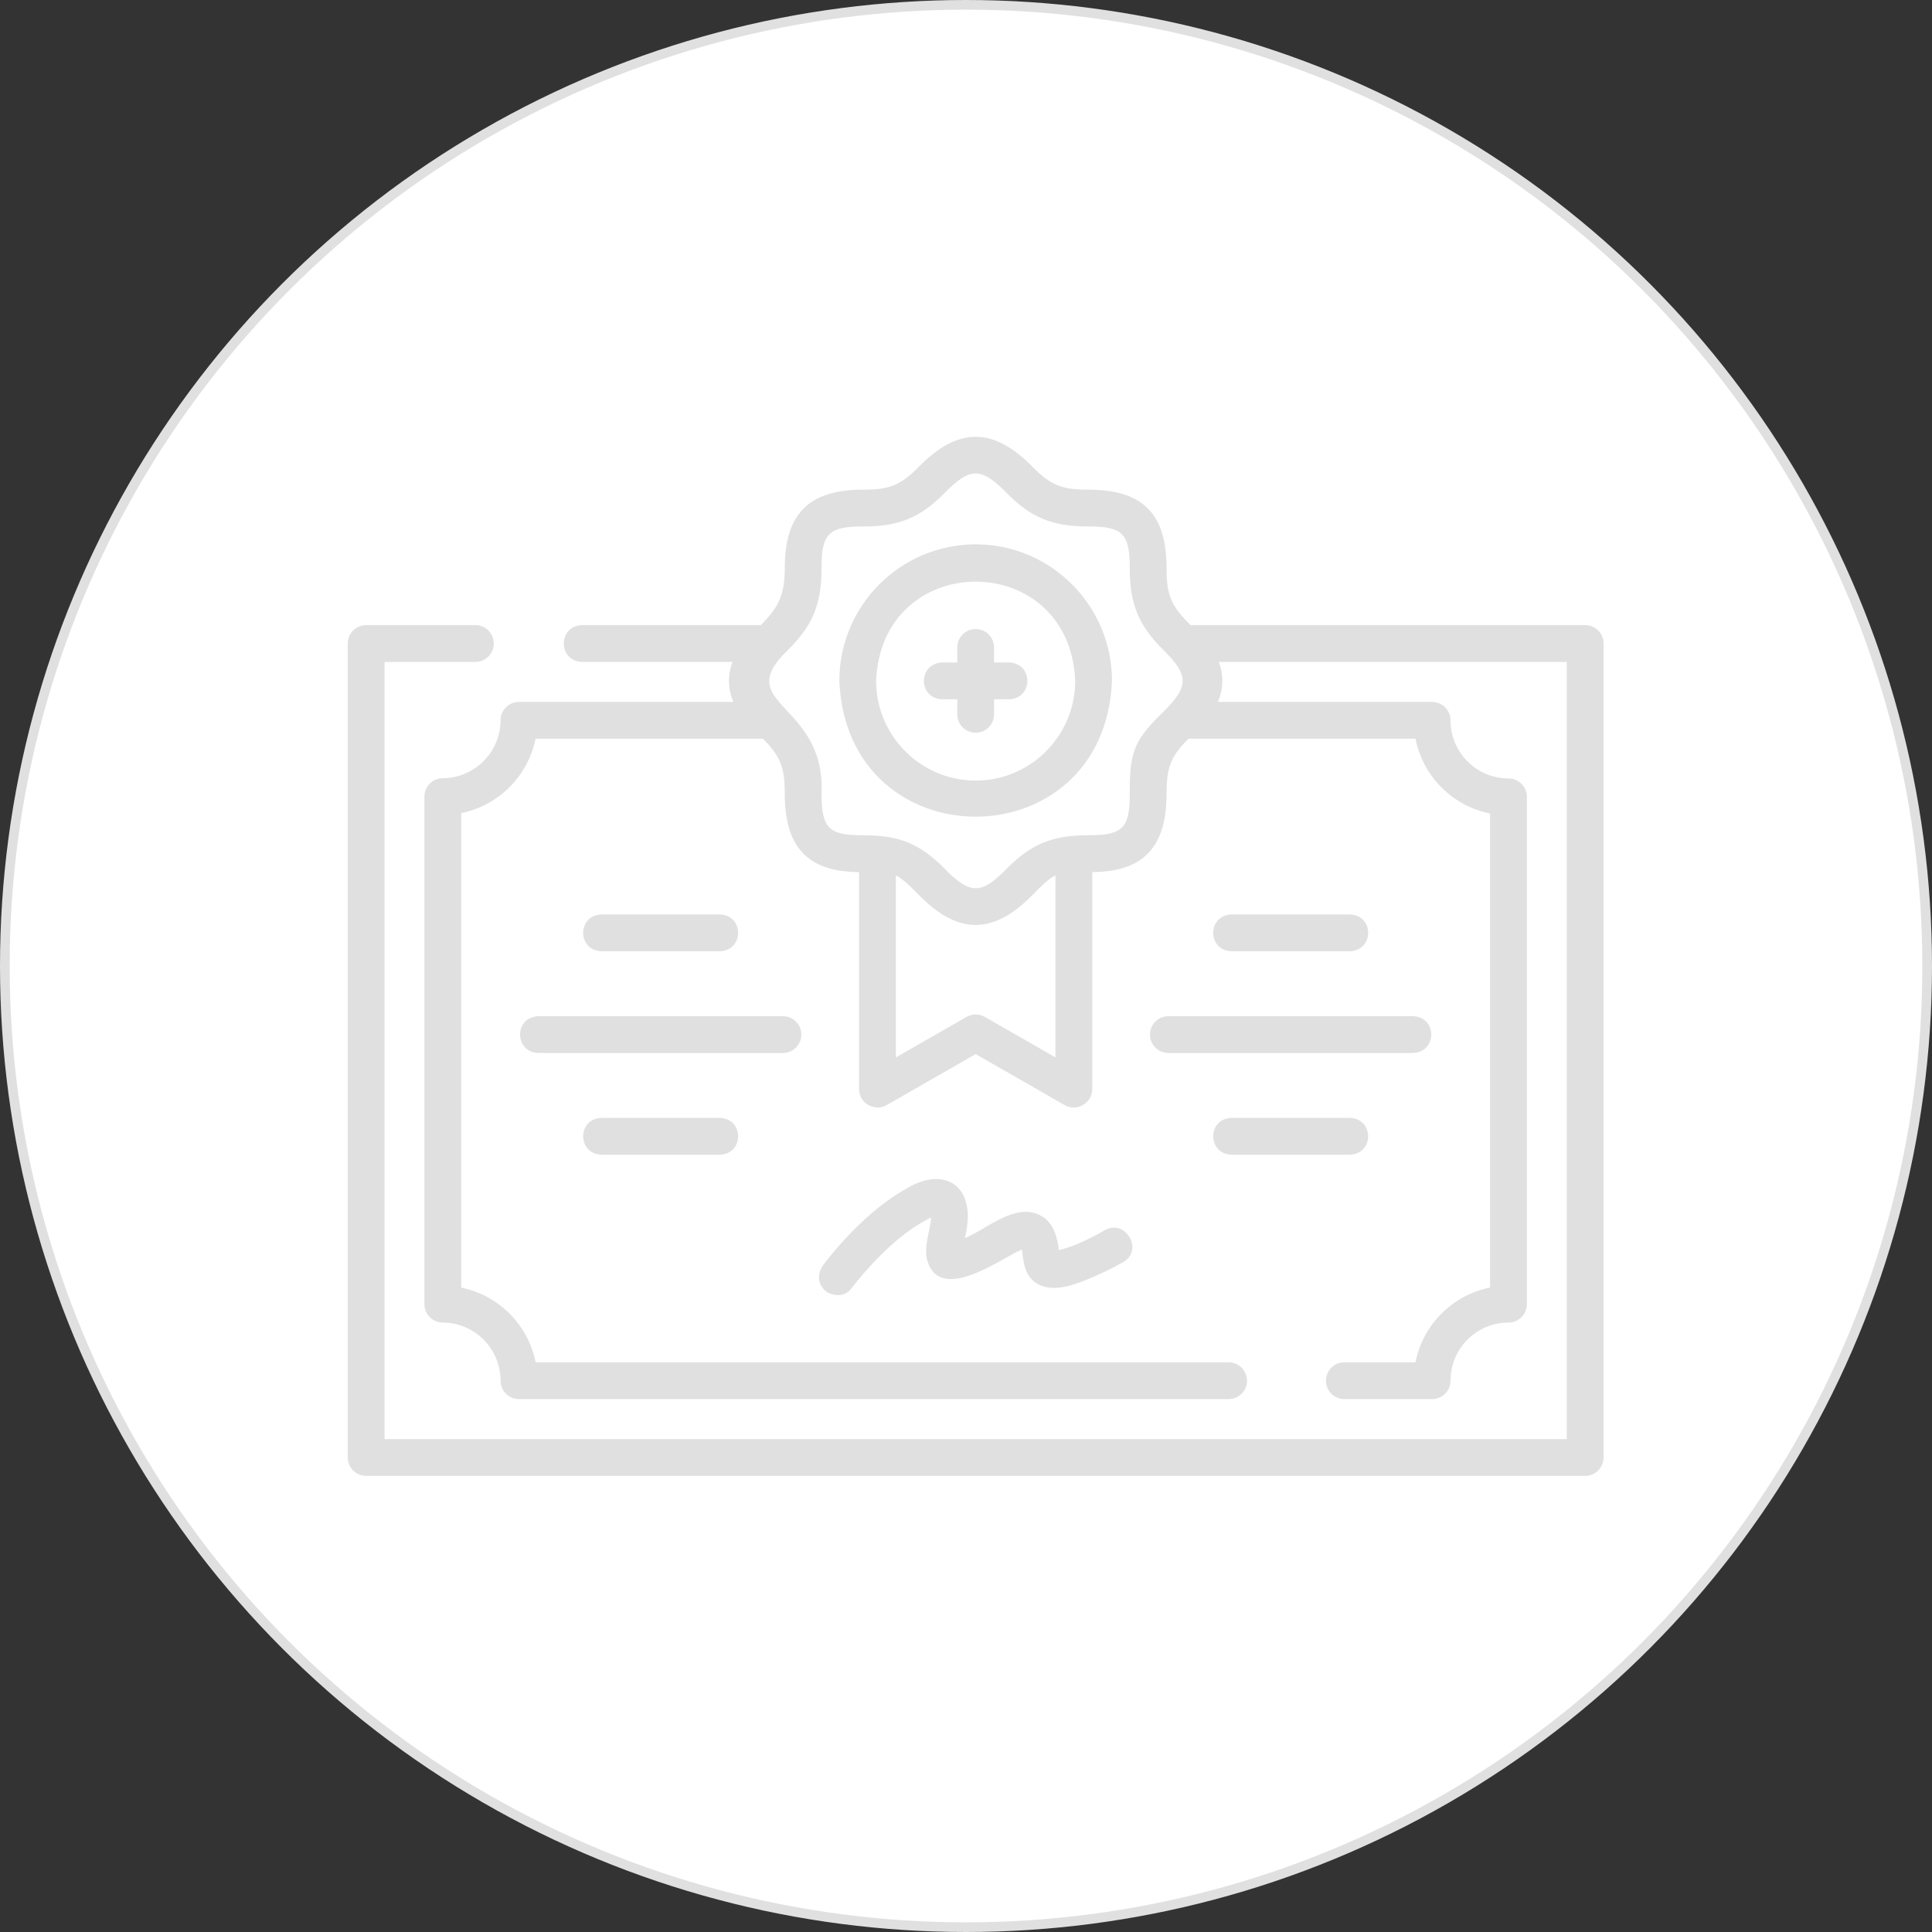 <svg xmlns="http://www.w3.org/2000/svg" width="100" height="100" fill="none" viewBox="0 0 100 100">
    <rect x="0" y="0" width="100" height="100" fill="#333333" stroke="none"/>
    <circle cx="50" cy="50" r="49.75" fill="#fff" stroke="#E0E0E0" stroke-width=".5"/>
    <path fill="#E0E0E0" d="M52.894 64.683c.088.675.137 1.328.735 1.725.786.518 1.863.135 2.65-.186.64-.26 1.267-.558 1.867-.903 1.063-.61.105-2.256-.961-1.644-.456.262-.93.506-1.413.711-.314.134-.635.237-.964.322-.105-.825-.348-1.647-1.252-1.917-1.238-.355-2.517.838-3.609 1.294.069-.358.143-.723.15-1.09-.004-1.986-1.582-2.431-3.13-1.502-1.66.914-3.15 2.433-4.309 3.916-.319.408-.39.947 0 1.346.326.334 1.03.405 1.347 0 1.138-1.432 2.538-2.924 4.189-3.743-.007.2-.05.396-.088.593-.103.528-.265 1.12-.106 1.653.569 1.906 2.983.44 4.004-.118.287-.158.574-.325.874-.458-.044.02-.024.015.016.001zm-.057-.225h-.002.002z"/>
    <path fill="#E0E0E0" d="M82.048 32.356H61.623c-.997-.985-1.243-1.536-1.242-2.942.003-2.813-1.217-4.072-4.063-4.068-1.341 0-1.935-.227-2.874-1.182-2.036-2.072-3.848-2.076-5.888 0-.938.953-1.534 1.185-2.874 1.182-2.854-.005-4.066 1.291-4.063 4.068.001 1.347-.306 2.016-1.242 2.942h-9.25c-1.259.043-1.26 1.86 0 1.904h7.791c-.267.666-.244 1.423.046 2.07H26.862c-.524 0-.95.425-.952.95-.005 1.648-1.348 2.994-2.993 3-.524.001-.949.427-.949.951v26.272c0 .525.425.95.95.952 1.65.006 2.992 1.356 2.992 3.01 0 .526.427.952.953.952h36.73c.525 0 .952-.426.952-.952s-.427-.952-.952-.952H27.722c-.383-1.94-1.913-3.477-3.85-3.866v-24.56c1.93-.388 3.46-1.919 3.847-3.852h11.766c.93.919 1.135 1.525 1.134 2.835-.003 2.664 1.087 4.063 3.846 4.068v11.238c0 .72.802 1.184 1.426.826l4.609-2.643 4.609 2.643c.623.358 1.426-.107 1.426-.826V45.138c2.77-.007 3.849-1.433 3.846-4.068-.001-1.31.203-1.916 1.134-2.835h11.75c.383 1.947 1.918 3.485 3.862 3.869v24.54c-1.944.384-3.48 1.922-3.862 3.869h-3.682c-.526 0-.952.426-.952.952s.426.952.952.952h4.541c.526 0 .953-.426.953-.952 0-1.66 1.347-3.01 3.002-3.01.526 0 .953-.426.953-.952V41.245c0-.526-.427-.953-.953-.953-1.655 0-3.002-1.35-3.002-3.01 0-.525-.427-.951-.953-.951H63.036c.29-.648.313-1.405.045-2.071h18.015v40.228H19.904V34.26h4.701c.526 0 .953-.426.953-.952s-.427-.952-.953-.952h-5.653c-.526 0-.952.426-.952.952V75.44c0 .526.426.952.952.952h63.096c.526 0 .952-.426.952-.952V33.308c0-.526-.426-.952-.952-.952zm-31.074 20.28c-.294-.17-.654-.17-.948 0l-3.656 2.096v-9.42c.351.16.775.59 1.186 1.009 2.036 2.071 3.848 2.075 5.888 0 .41-.418.834-.85 1.186-1.01v9.421l-3.656-2.097zm7.81-13.96c-.309.743-.308 1.583-.307 2.396.002 1.769-.337 2.165-2.157 2.162-1.815 0-2.932.427-4.234 1.751-1.28 1.303-1.856 1.339-3.172 0-1.314-1.336-2.383-1.754-4.234-1.751-1.77.003-2.159-.344-2.157-2.162.216-4.734-4.725-4.56-1.748-7.42 1.302-1.285 1.75-2.398 1.748-4.24-.002-1.768.337-2.166 2.157-2.162 1.826.002 2.944-.44 4.234-1.752 1.28-1.302 1.856-1.338 3.172 0 1.282 1.305 2.392 1.752 4.234 1.752 1.77 0 2.159.342 2.157 2.162-.002 1.827.437 2.946 1.748 4.24 1.293 1.274 1.34 1.86 0 3.181-.563.555-1.145 1.13-1.442 1.844z"/>
    <path fill="#E0E0E0" d="M69.87 49.236c1.262-.043 1.26-1.86 0-1.904h-6.13c-1.26.044-1.26 1.861 0 1.904h6.13zM59.523 53.55c0 .526.427.952.953.952h12.66c1.26-.044 1.26-1.861 0-1.904h-12.66c-.526 0-.953.426-.953.952zM63.74 59.767h6.13c1.261-.044 1.26-1.861 0-1.905h-6.13c-1.26.044-1.26 1.861 0 1.905zM37.26 49.236c1.26-.043 1.26-1.86 0-1.904h-6.13c-1.261.044-1.26 1.861 0 1.904h6.13zM41.477 53.55c0-.526-.427-.952-.953-.952h-12.66c-1.26.043-1.26 1.86 0 1.904h12.66c.526 0 .953-.426.953-.952zM31.13 57.862c-1.261.044-1.26 1.861 0 1.905h6.13c1.26-.044 1.26-1.861 0-1.905h-6.13zM50.5 28.175c-3.89 0-7.056 3.17-7.056 7.066.387 9.375 13.726 9.372 14.112 0 0-3.896-3.165-7.066-7.056-7.066zm0 12.228c-2.84 0-5.152-2.315-5.152-5.162.283-6.848 10.022-6.846 10.304 0 0 2.847-2.311 5.162-5.152 5.162z"/>
    <path fill="#E0E0E0" d="M52.231 34.29h-.78v-.78c0-.525-.426-.951-.952-.951s-.952.426-.952.952v.78h-.779c-1.26.044-1.259 1.86 0 1.904h.781v.779c0 .526.426.952.952.952s.952-.427.952-.953v-.78h.779c1.26-.044 1.259-1.86 0-1.904z"/>
</svg>
